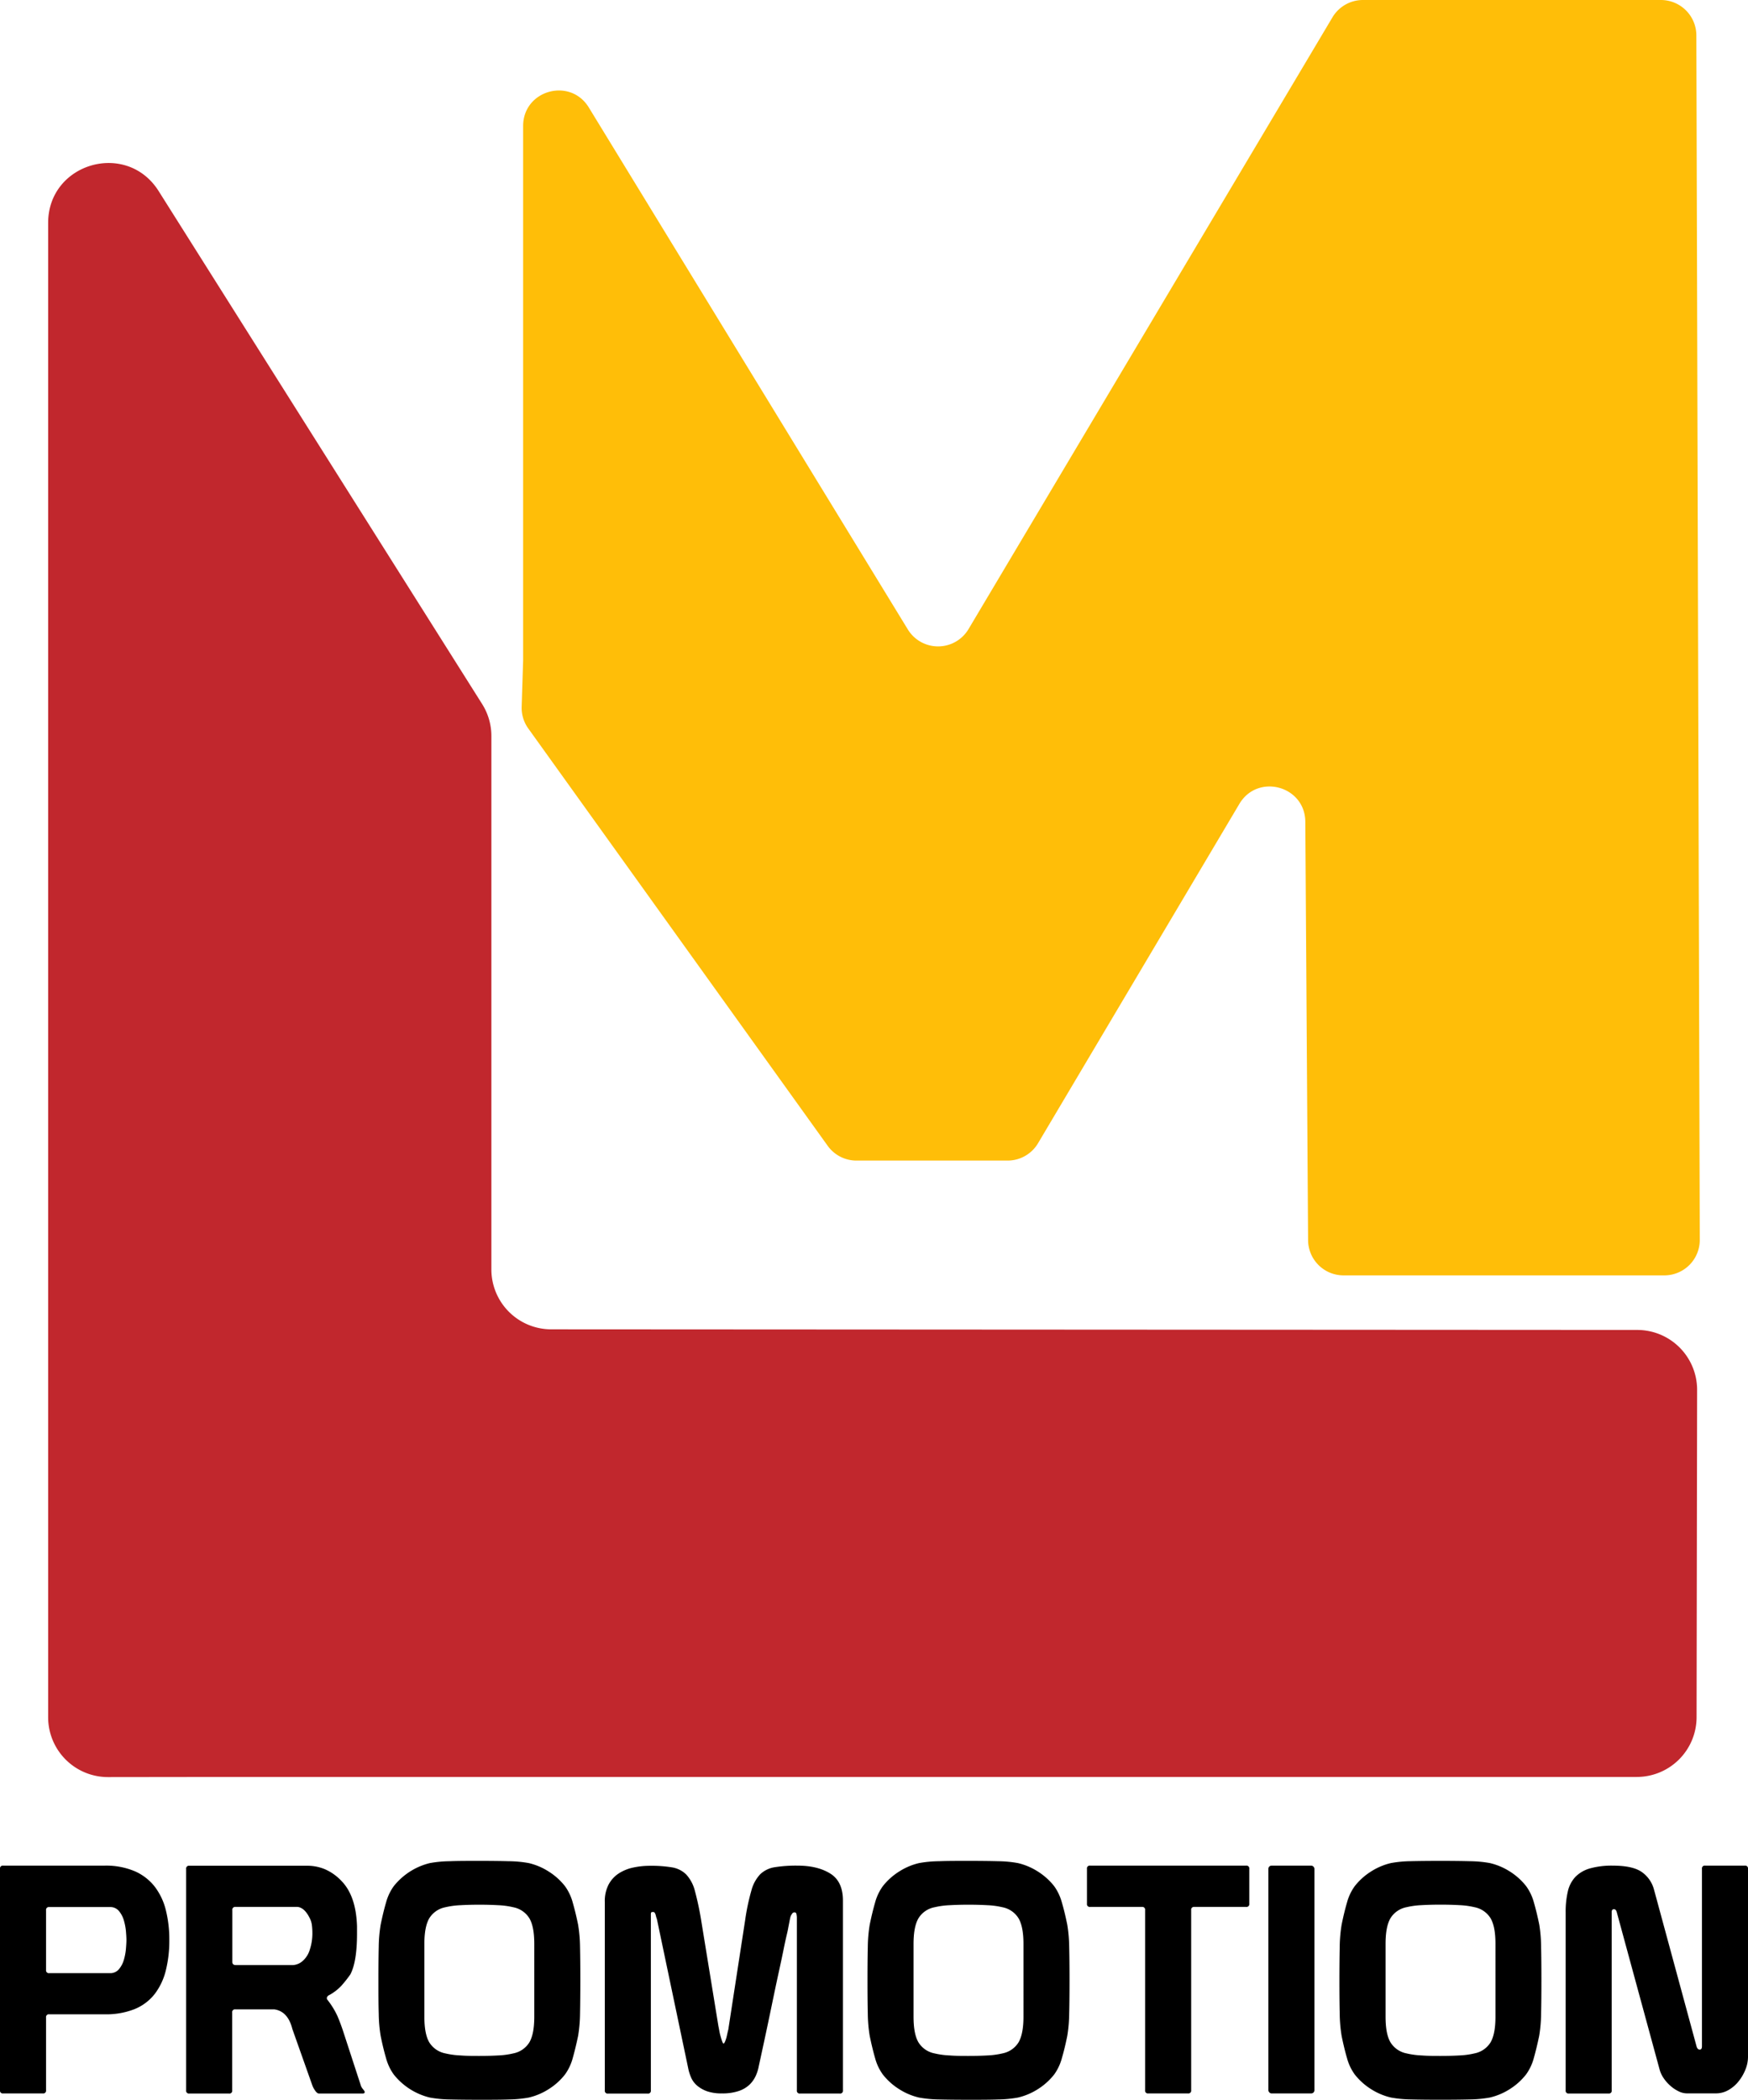 <svg id="Capa_1" data-name="Capa 1" xmlns="http://www.w3.org/2000/svg" viewBox="0 0 629.25 755.77"><defs><style>.cls-1{fill:#c1272d;}.cls-2{fill:#ffbe08;}</style></defs><title>LM PROMOTION logo</title><path class="cls-1" d="M256.91,754.58h509.4a21.53,21.53,0,0,0,21.54-21.51l.19-117.8a21.55,21.55,0,0,0-21.53-21.58l-390.95-.22A21.55,21.55,0,0,1,354,571.92v-192a21.56,21.56,0,0,0-3.32-11.5L234.21,183.76c-11.53-18.27-39.77-10.1-39.77,11.49V733.09A21.54,21.54,0,0,0,216,754.63Z" transform="translate(-177.11 -115)"/><path class="cls-2" d="M365.43,352.66V160.35c0-12.89,16.93-17.65,23.65-6.65L503.91,341.55a12.76,12.76,0,0,0,21.86-.13l131-220.18a12.77,12.77,0,0,1,11-6.24H775a12.77,12.77,0,0,1,12.77,12.73L789,561.25a12.76,12.76,0,0,1-12.76,12.8H660.75A12.76,12.76,0,0,1,648,561.36l-1-150.57c-.08-12.94-17.13-17.56-23.74-6.44L550.79,526.48a12.75,12.75,0,0,1-11,6.25H485.43a12.74,12.74,0,0,1-10.37-5.32L367.28,377.2a12.74,12.74,0,0,1-2.38-7.85Z" transform="translate(-177.11 -115)"/><path d="M232.8,794.05a18.53,18.53,0,0,0-7.21-5.55,26.5,26.5,0,0,0-10.86-2H178.25a1,1,0,0,0-1.14,1.14v79.7a1,1,0,0,0,1.14,1.15h14.3a1,1,0,0,0,1.14-1.15V841.16a1,1,0,0,1,1.14-1.15h19.9a27.8,27.8,0,0,0,10.86-1.88,17.64,17.64,0,0,0,7.21-5.43,23,23,0,0,0,4-8.47,44.15,44.15,0,0,0,1.26-11,43.25,43.25,0,0,0-1.26-10.75A22.88,22.88,0,0,0,232.8,794.05ZM222.45,816.4a20.55,20.55,0,0,1-.75,4,9.21,9.21,0,0,1-1.77,3.37,4,4,0,0,1-3.26,1.43H194.83a1,1,0,0,1-1.14-1.14v-21.5a1,1,0,0,1,1.14-1.15h21.84a4,4,0,0,1,3.26,1.43,9.25,9.25,0,0,1,1.77,3.38,20.45,20.45,0,0,1,.75,3.94c.11,1.34.17,2.39.17,3.15S222.56,815.07,222.45,816.4Z" transform="translate(-177.11 -115)"/><path d="M306.89,865.28,300.6,846c-.61-1.83-1.27-3.6-2-5.32a28.81,28.81,0,0,0-3.71-6,1,1,0,0,1-.12-.46.94.94,0,0,1,.17-.57,3,3,0,0,1,.29-.34,17.62,17.62,0,0,0,4.69-3.49,43.67,43.67,0,0,0,3.31-4.17q2.4-4.58,2.4-14.64v-2.63q-.33-10.86-5.48-16.24a18.15,18.15,0,0,0-6.06-4.34,16.54,16.54,0,0,0-6.29-1.26H245.26a1,1,0,0,0-1.14,1.14v79.7a1,1,0,0,0,1.14,1.15h14.29a1,1,0,0,0,1.15-1.15v-28a1,1,0,0,1,1.14-1.15h14q4.92.69,6.52,7.09l7.09,20a7.49,7.49,0,0,0,1,2c.53.8,1,1.2,1.48,1.2h15.78c.46,0,.69-.19.69-.58,0-.15-.21-.47-.63-1A4,4,0,0,1,306.89,865.28Zm-18.24-48.59a8.68,8.68,0,0,1-2.45,4,5.82,5.82,0,0,1-3.55,1.6H262c-.84,0-1.25-.38-1.25-1.14V802.51a1,1,0,0,1,1.14-1.15h22.41q2.52.35,4.35,4.12a7.56,7.56,0,0,1,.74,2.46,23.52,23.52,0,0,1,.17,2.91A18.55,18.55,0,0,1,288.65,816.69Z" transform="translate(-177.11 -115)"/><path d="M385.22,807.77c-.61-3-1.26-5.64-1.94-8a18.06,18.06,0,0,0-2.75-5.83,22.78,22.78,0,0,0-5.72-5.2,23.09,23.09,0,0,0-7.31-3.15,42.49,42.49,0,0,0-7.21-.68q-4.46-.12-10.63-.12c-4.12,0-7.66,0-10.64.12a42.47,42.47,0,0,0-7.2.68,23.79,23.79,0,0,0-13,8.35,18.26,18.26,0,0,0-2.74,5.83c-.69,2.37-1.33,5-1.94,8a51.51,51.51,0,0,0-.69,8c-.08,3.28-.11,7.17-.11,11.67v.68c0,4.5,0,8.39.11,11.67a51.51,51.51,0,0,0,.69,8c.61,3,1.25,5.64,1.94,8a18.22,18.22,0,0,0,2.74,5.84,23.7,23.7,0,0,0,13,8.34,42.32,42.32,0,0,0,7.2.69c3,.07,6.52.11,10.64.11s7.66,0,10.63-.11a42.35,42.35,0,0,0,7.21-.69,23.06,23.06,0,0,0,7.31-3.14,22.78,22.78,0,0,0,5.72-5.2,18,18,0,0,0,2.75-5.84q1-3.54,1.94-8a52.78,52.78,0,0,0,.69-8q.1-4.92.11-11.67v-.68q0-6.75-.11-11.67A52.78,52.78,0,0,0,385.22,807.77Zm-15.78,33.16q0,6.06-1.71,9.09a8.76,8.76,0,0,1-5.84,4.06,29.08,29.08,0,0,1-5.48.74c-2.14.12-4.39.17-6.75.17s-4.61,0-6.75-.17a29.31,29.31,0,0,1-5.49-.74,8.76,8.76,0,0,1-5.83-4.06q-1.71-3-1.71-9.09v-26.3q0-6.06,1.71-9.09a8.73,8.73,0,0,1,5.83-4.06,29.31,29.31,0,0,1,5.49-.74c2.14-.12,4.38-.18,6.75-.18s4.61.06,6.75.18a29.08,29.08,0,0,1,5.48.74,8.73,8.73,0,0,1,5.84,4.06q1.71,3,1.71,9.09Z" transform="translate(-177.11 -115)"/><path d="M476,789.36q-4.58-2.86-11.77-2.86a48.6,48.6,0,0,0-8.24.57,9.66,9.66,0,0,0-5.2,2.52,13.51,13.51,0,0,0-3.2,5.89,78.83,78.83,0,0,0-2.23,10.57l-5.95,38.65a6.76,6.76,0,0,1-.23,1.2c-.15.65-.3,1.32-.45,2a10.67,10.67,0,0,1-.58,1.83c-.22.54-.42.8-.57.8s-.32-.26-.51-.8-.38-1.14-.57-1.83a18.86,18.86,0,0,1-.46-2c-.12-.69-.21-1.18-.29-1.49l-6.17-37.85a105.8,105.8,0,0,0-2.29-10.86,13.75,13.75,0,0,0-3.14-6,9.46,9.46,0,0,0-5.09-2.57,45.68,45.68,0,0,0-8-.57,28.35,28.35,0,0,0-6,.63,15.42,15.42,0,0,0-5.2,2.11,10.89,10.89,0,0,0-3.66,4,12.91,12.91,0,0,0-1.37,6.28v67.81a1,1,0,0,0,1.14,1.15h14.29a1,1,0,0,0,1.15-1.15V804c0-.53.15-.8.45-.8h.58c.3.08.55.48.74,1.2a9.06,9.06,0,0,0,.4,1.32L425,860.14a17.13,17.13,0,0,0,1,2.86,8.14,8.14,0,0,0,2.06,2.68,11.56,11.56,0,0,0,3.49,2,15.64,15.64,0,0,0,5.43.8,18.28,18.28,0,0,0,6.06-.86,10.62,10.62,0,0,0,3.83-2.23,10.4,10.4,0,0,0,2.23-3.09,14.49,14.49,0,0,0,1.14-3.54q2.75-12.59,4.41-20.64t2.8-13.27q1.14-5.21,1.77-8.35t1.32-6c.07-.3.17-.76.28-1.37s.23-1.22.35-1.83.22-1.18.34-1.72a5.6,5.6,0,0,1,.28-1,7.27,7.27,0,0,1,.52-.86,1,1,0,0,1,.86-.4c.38,0,.6.25.68.74a8.09,8.09,0,0,1,.12,1v62.32a1,1,0,0,0,1.14,1.15h14.29a1,1,0,0,0,1.15-1.15V799.19Q480.59,792.21,476,789.36Z" transform="translate(-177.11 -115)"/><path d="M561.31,807.77c-.61-3-1.25-5.64-1.94-8a18.26,18.26,0,0,0-2.74-5.83,23,23,0,0,0-5.72-5.2,23.24,23.24,0,0,0-7.32-3.15,42.47,42.47,0,0,0-7.2-.68c-3-.08-6.52-.12-10.64-.12s-7.66,0-10.63.12a42.49,42.49,0,0,0-7.21.68,23.09,23.09,0,0,0-7.31,3.15,22.78,22.78,0,0,0-5.72,5.2,18.06,18.06,0,0,0-2.75,5.83c-.68,2.37-1.33,5-1.94,8a52.78,52.78,0,0,0-.69,8q-.11,4.92-.11,11.67v.68q0,6.75.11,11.67a52.78,52.78,0,0,0,.69,8q.92,4.46,1.94,8a18,18,0,0,0,2.75,5.84,22.78,22.78,0,0,0,5.72,5.2,23.06,23.06,0,0,0,7.31,3.14,42.35,42.35,0,0,0,7.21.69c3,.07,6.52.11,10.63.11s7.66,0,10.64-.11a42.32,42.32,0,0,0,7.2-.69,23.21,23.21,0,0,0,7.32-3.14,23,23,0,0,0,5.72-5.2,18.22,18.22,0,0,0,2.74-5.84c.69-2.36,1.33-5,1.94-8a52.78,52.78,0,0,0,.69-8q.12-4.92.12-11.67v-.68q0-6.75-.12-11.67A52.78,52.78,0,0,0,561.31,807.77Zm-15.77,33.16c0,4-.58,7.07-1.72,9.09a8.76,8.76,0,0,1-5.83,4.06,29.31,29.31,0,0,1-5.49.74c-2.14.12-4.39.17-6.75.17s-4.61,0-6.74-.17a29.08,29.08,0,0,1-5.49-.74,8.71,8.71,0,0,1-5.83-4.06q-1.72-3-1.72-9.09v-26.3q0-6.06,1.72-9.09a8.68,8.68,0,0,1,5.83-4.06,29.08,29.08,0,0,1,5.49-.74q3.19-.18,6.74-.18t6.75.18a29.31,29.31,0,0,1,5.49.74,8.73,8.73,0,0,1,5.83,4.06c1.14,2,1.72,5.05,1.72,9.09Z" transform="translate(-177.11 -115)"/><path d="M625.69,786.5H569.55a1,1,0,0,0-1.15,1.14v12.58a1,1,0,0,0,1.15,1.14h18.63a1,1,0,0,1,1.15,1.15v64.83a1,1,0,0,0,1.14,1.15h14.3a1,1,0,0,0,1.14-1.15V802.51a1,1,0,0,1,1.14-1.15h18.64a1,1,0,0,0,1.14-1.14V787.64A1,1,0,0,0,625.69,786.5Z" transform="translate(-177.11 -115)"/><rect x="456.59" y="671.5" width="16.58" height="81.99" rx="1.14"/><path d="M731.23,807.77c-.61-3-1.26-5.64-1.94-8a18.06,18.06,0,0,0-2.75-5.83,22.9,22.9,0,0,0-5.71-5.2,23.24,23.24,0,0,0-7.32-3.15,42.49,42.49,0,0,0-7.21-.68q-4.45-.12-10.63-.12T685,784.9a42.49,42.49,0,0,0-7.21.68,23.24,23.24,0,0,0-7.32,3.15,22.9,22.9,0,0,0-5.71,5.2,18.06,18.06,0,0,0-2.75,5.83c-.69,2.37-1.33,5-1.94,8a52.78,52.78,0,0,0-.69,8q-.1,4.92-.11,11.67v.68q0,6.75.11,11.67a52.78,52.78,0,0,0,.69,8c.61,3,1.25,5.64,1.94,8a18,18,0,0,0,2.75,5.84,22.9,22.9,0,0,0,5.71,5.2,23.21,23.21,0,0,0,7.32,3.14,42.35,42.35,0,0,0,7.21.69q4.46.11,10.63.11t10.63-.11a42.35,42.35,0,0,0,7.21-.69,23.21,23.21,0,0,0,7.32-3.14,22.9,22.9,0,0,0,5.71-5.2,18,18,0,0,0,2.75-5.84q1-3.54,1.94-8a52.78,52.78,0,0,0,.69-8q.11-4.92.11-11.67v-.68q0-6.75-.11-11.67A52.78,52.78,0,0,0,731.23,807.77Zm-15.78,33.16q0,6.06-1.71,9.09a8.76,8.76,0,0,1-5.84,4.06,29.08,29.08,0,0,1-5.48.74c-2.14.12-4.39.17-6.75.17s-4.61,0-6.75-.17a29.31,29.31,0,0,1-5.49-.74A8.76,8.76,0,0,1,677.6,850q-1.71-3-1.71-9.09v-26.3q0-6.06,1.71-9.09a8.73,8.73,0,0,1,5.83-4.06,29.31,29.31,0,0,1,5.49-.74q3.21-.18,6.75-.18t6.75.18a29.08,29.08,0,0,1,5.48.74,8.73,8.73,0,0,1,5.84,4.06q1.71,3,1.71,9.09Z" transform="translate(-177.11 -115)"/><path d="M805.22,786.5h-14.3a1,1,0,0,0-1.14,1.14v63.92c0,.77-.27,1.15-.8,1.15s-.92-.38-1.14-1.15l-15.33-56.48a11.16,11.16,0,0,0-4.4-6.29q-3.25-2.29-10.46-2.29a29,29,0,0,0-8.18,1,11.86,11.86,0,0,0-5.2,3,11.24,11.24,0,0,0-2.75,5.21,32.11,32.11,0,0,0-.8,7.66v64a1,1,0,0,0,1.15,1.15h14.29a1,1,0,0,0,1.14-1.15V803.19c0-.68.27-1,.8-1s.8.35,1,1L774.57,860a10.23,10.23,0,0,0,1.49,3.09,14.23,14.23,0,0,0,2.4,2.69,12.84,12.84,0,0,0,2.91,1.94,6.73,6.73,0,0,0,2.92.75h10.52a9,9,0,0,0,4.52-1.2,12.67,12.67,0,0,0,3.66-3.15,16.56,16.56,0,0,0,2.45-4.23,12.22,12.22,0,0,0,.92-4.57v-67.7A1,1,0,0,0,805.22,786.5Z" transform="translate(-177.11 -115)"/></svg>